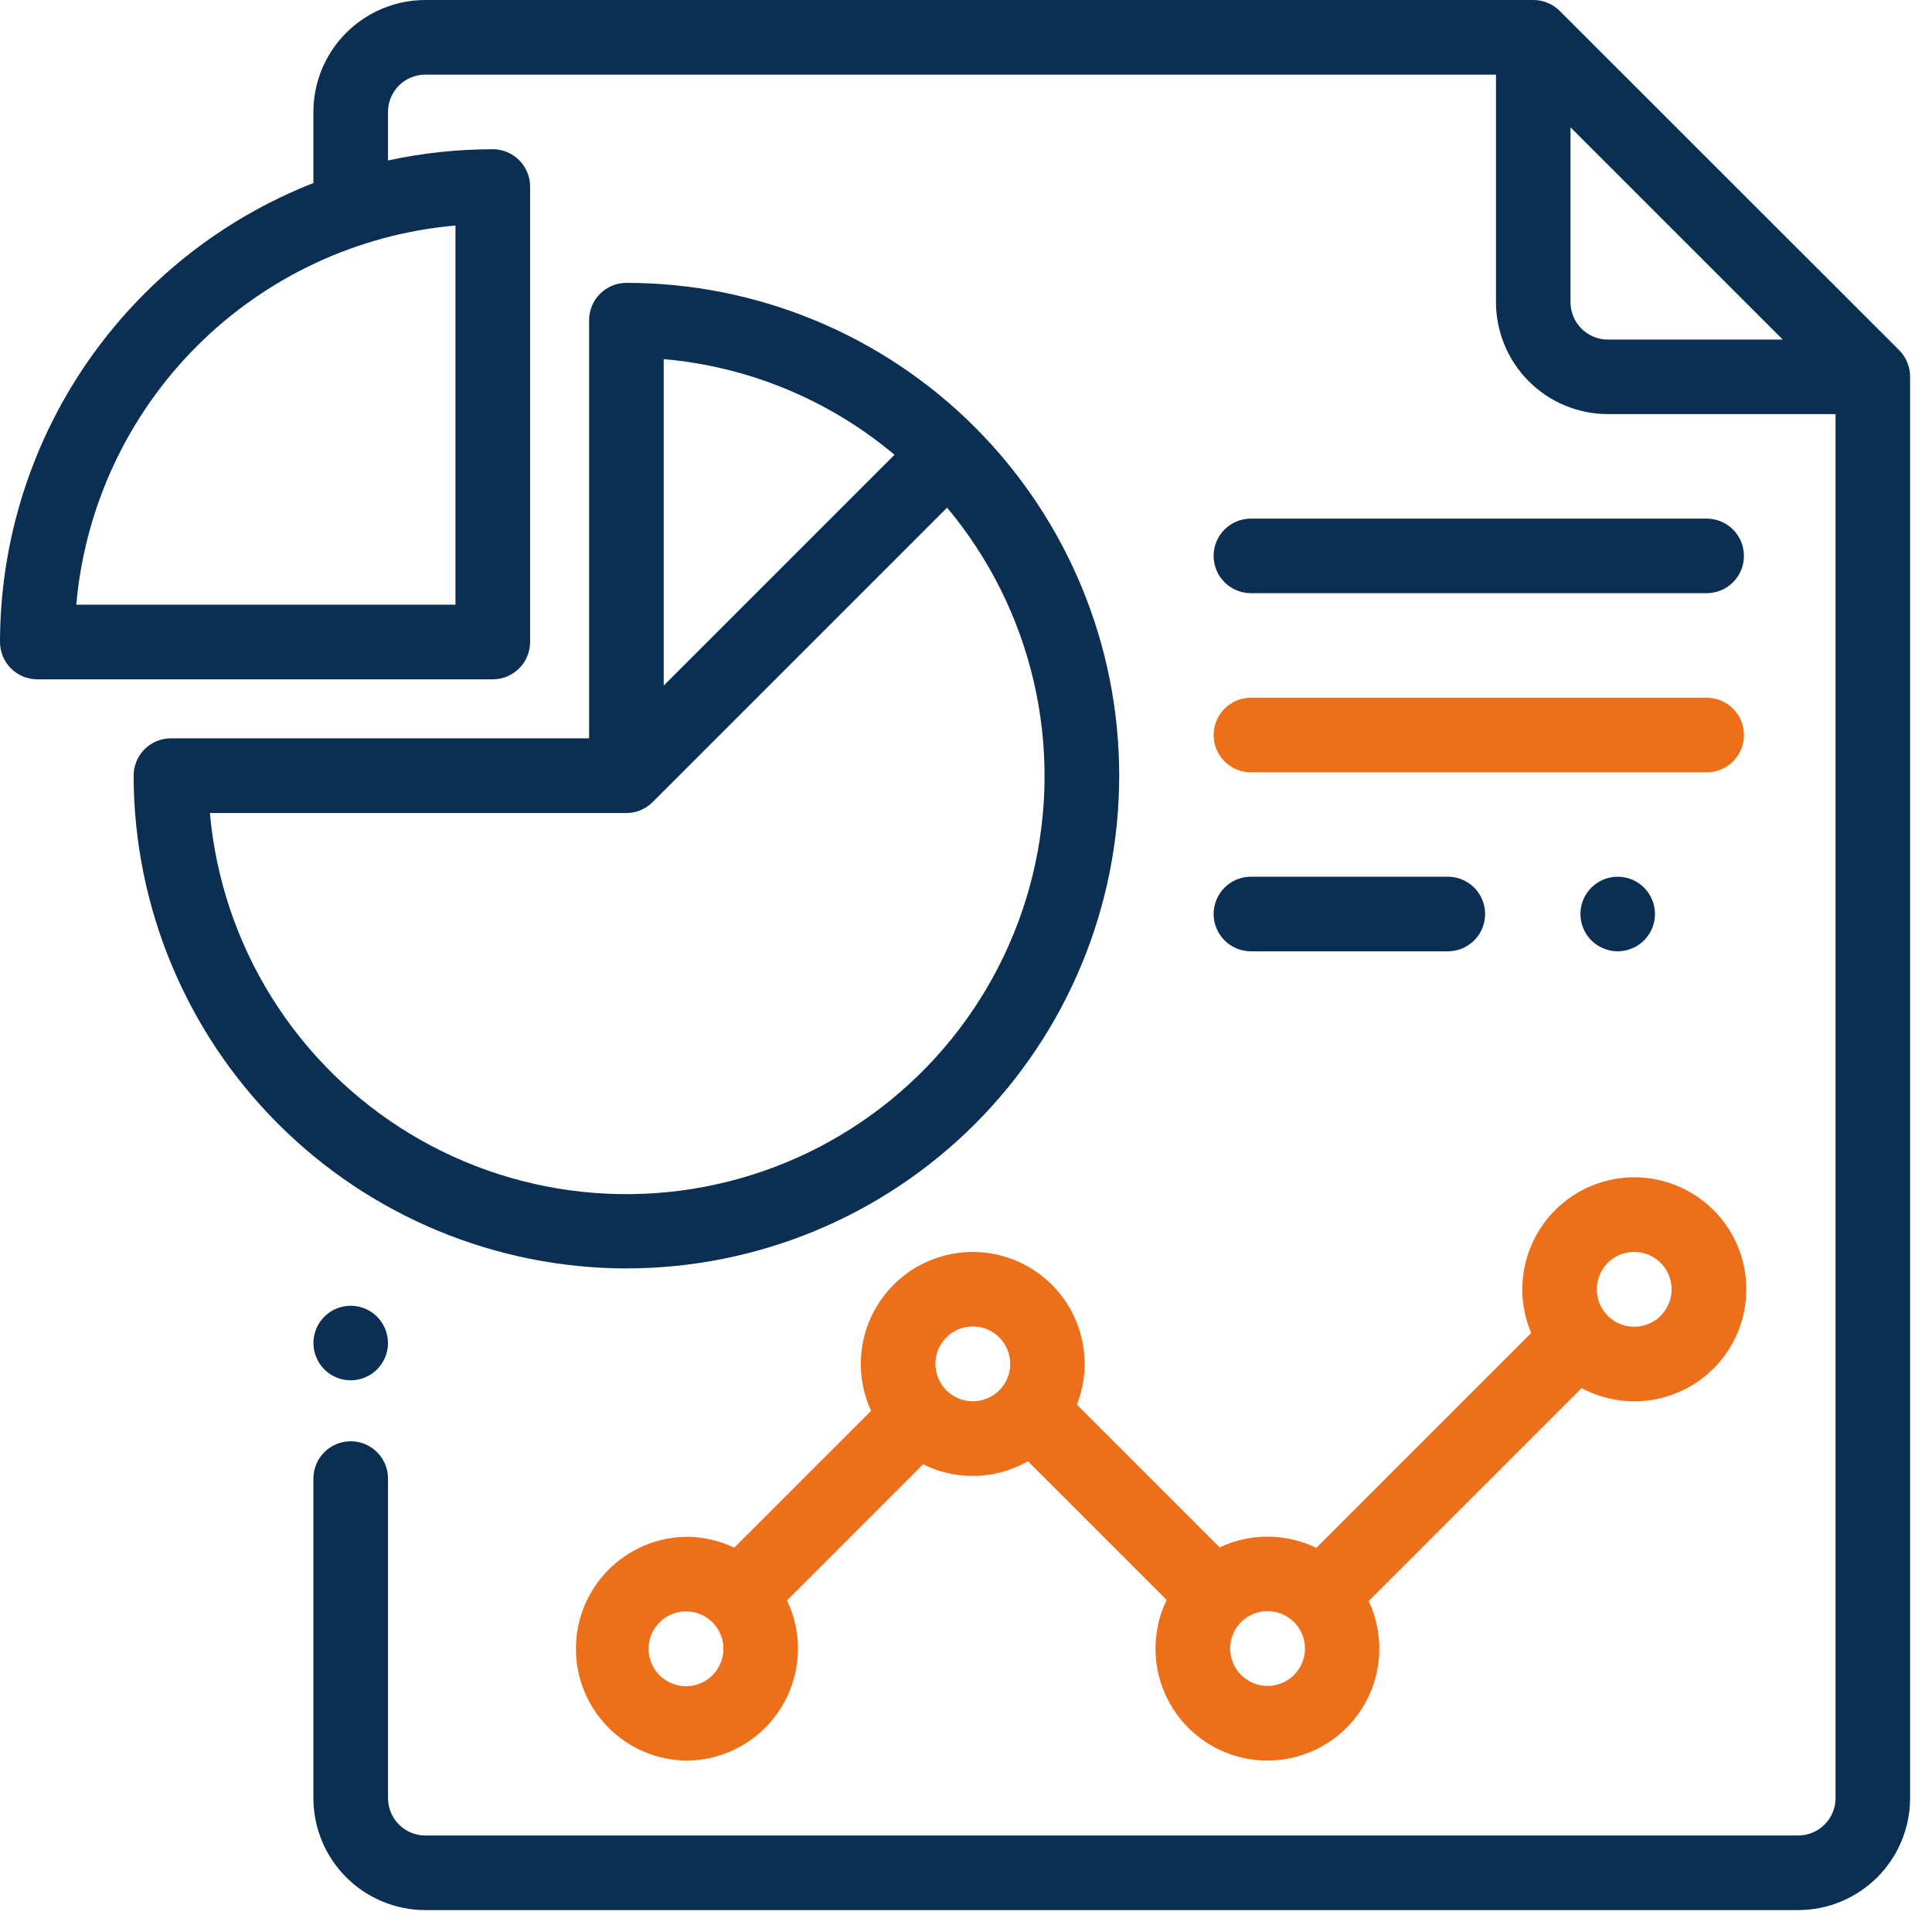<svg width="86" height="86" viewBox="0 0 86 86" fill="none" xmlns="http://www.w3.org/2000/svg">
<path d="M80.043 85.025H18.931C17.61 85.023 16.344 84.498 15.411 83.564C14.477 82.63 13.952 81.364 13.95 80.043V65.817C13.95 65.376 14.125 64.954 14.437 64.642C14.748 64.331 15.171 64.156 15.611 64.156C16.052 64.156 16.474 64.331 16.785 64.642C17.097 64.954 17.272 65.376 17.272 65.817V80.043C17.272 80.483 17.447 80.906 17.759 81.217C18.07 81.528 18.492 81.704 18.932 81.704H80.044C80.485 81.704 80.907 81.529 81.219 81.217C81.53 80.906 81.705 80.484 81.706 80.043V18.434H71.575C70.253 18.433 68.987 17.907 68.052 16.973C67.118 16.039 66.593 14.772 66.591 13.45V3.322H18.931C18.491 3.322 18.069 3.497 17.757 3.809C17.446 4.12 17.271 4.542 17.271 4.982V7.143C18.803 6.811 20.367 6.643 21.935 6.643C22.376 6.643 22.798 6.818 23.109 7.129C23.421 7.44 23.596 7.863 23.597 8.303V28.578C23.596 29.018 23.421 29.441 23.11 29.752C22.798 30.064 22.376 30.239 21.935 30.239H1.66C1.22 30.239 0.798 30.064 0.487 29.752C0.175 29.441 0 29.018 0 28.578C0.005 24.166 1.338 19.857 3.826 16.213C6.315 12.569 9.842 9.759 13.95 8.148V4.981C13.952 3.66 14.477 2.394 15.411 1.461C16.345 0.527 17.61 0.002 18.931 1.86589e-06H68.256C68.474 -0 68.69 0.042 68.892 0.126C69.093 0.209 69.276 0.332 69.43 0.487L84.546 15.595C84.853 15.908 85.026 16.33 85.025 16.769V80.042C85.024 81.363 84.499 82.629 83.565 83.564C82.63 84.498 81.364 85.024 80.043 85.025ZM20.274 10.038C15.926 10.42 11.852 12.322 8.765 15.408C5.679 18.494 3.778 22.569 3.395 26.916H20.274V10.038ZM69.909 5.668V13.45C69.909 13.669 69.952 13.886 70.036 14.088C70.119 14.29 70.242 14.474 70.397 14.629C70.551 14.783 70.735 14.906 70.937 14.989C71.139 15.073 71.356 15.116 71.575 15.116H79.357L69.909 5.668Z" fill="#0A2F53"/>
<path d="M16.784 58.609C16.512 58.338 16.155 58.169 15.773 58.132C15.391 58.094 15.008 58.191 14.689 58.404C14.37 58.617 14.135 58.935 14.023 59.302C13.912 59.669 13.932 60.064 14.079 60.419C14.226 60.773 14.491 61.066 14.829 61.247C15.168 61.428 15.559 61.485 15.935 61.41C16.312 61.336 16.65 61.132 16.894 60.836C17.137 60.539 17.27 60.167 17.27 59.783C17.269 59.343 17.094 58.921 16.784 58.609Z" fill="#0A2F53"/>
<path d="M27.884 56.463C22.068 56.455 16.493 54.141 12.381 50.029C8.269 45.917 5.956 40.342 5.948 34.526C5.949 34.086 6.124 33.663 6.435 33.352C6.746 33.041 7.168 32.865 7.609 32.865H26.223V14.251C26.224 13.811 26.399 13.389 26.711 13.077C27.022 12.766 27.444 12.591 27.885 12.591C33.702 12.591 39.282 14.902 43.395 19.015C47.509 23.129 49.82 28.709 49.82 34.526C49.82 40.344 47.509 45.923 43.395 50.037C39.282 54.15 33.702 56.461 27.885 56.461L27.884 56.463ZM9.343 36.187C9.601 39.097 10.541 41.906 12.086 44.385C13.631 46.865 15.738 48.946 18.237 50.461C20.735 51.975 23.555 52.88 26.469 53.102C29.382 53.324 32.306 52.857 35.006 51.739C37.705 50.622 40.104 48.884 42.007 46.667C43.91 44.45 45.265 41.816 45.961 38.979C46.657 36.142 46.676 33.18 46.015 30.334C45.355 27.488 44.033 24.837 42.158 22.597L29.05 35.705C28.896 35.859 28.713 35.982 28.512 36.065C28.311 36.149 28.095 36.191 27.877 36.191H9.343V36.187ZM29.544 15.986V30.518L39.818 20.244C36.912 17.803 33.325 16.316 29.544 15.986Z" fill="#0A2F53"/>
<path d="M30.541 78.372C29.233 78.352 27.985 77.818 27.067 76.886C26.15 75.954 25.635 74.698 25.635 73.39C25.635 72.082 26.15 70.826 27.067 69.894C27.985 68.962 29.233 68.429 30.541 68.408C31.282 68.407 32.014 68.572 32.682 68.893L38.776 62.799C38.473 62.146 38.316 61.434 38.317 60.714C38.317 59.981 38.478 59.257 38.789 58.594C39.1 57.931 39.554 57.344 40.118 56.877C40.682 56.409 41.342 56.071 42.051 55.888C42.761 55.704 43.502 55.679 44.222 55.815C44.942 55.951 45.623 56.243 46.217 56.672C46.811 57.101 47.303 57.656 47.658 58.297C48.013 58.938 48.222 59.649 48.27 60.38C48.319 61.111 48.206 61.844 47.939 62.526L54.291 68.878C54.964 68.561 55.7 68.397 56.445 68.401C57.189 68.405 57.923 68.576 58.593 68.901L68.159 59.336C67.897 58.722 67.763 58.062 67.764 57.395C67.763 56.305 68.12 55.244 68.78 54.376C69.439 53.507 70.365 52.879 71.416 52.587C72.467 52.296 73.585 52.357 74.597 52.761C75.61 53.165 76.463 53.89 77.024 54.825C77.586 55.76 77.825 56.853 77.706 57.937C77.586 59.021 77.115 60.036 76.364 60.826C75.612 61.617 74.623 62.139 73.546 62.313C72.47 62.487 71.366 62.304 70.403 61.791L60.925 71.267C61.283 72.029 61.443 72.868 61.389 73.708C61.334 74.547 61.069 75.36 60.616 76.069C60.163 76.778 59.538 77.361 58.799 77.763C58.06 78.165 57.232 78.374 56.391 78.37C55.549 78.365 54.723 78.148 53.988 77.738C53.254 77.328 52.635 76.738 52.19 76.024C51.744 75.311 51.487 74.496 51.442 73.656C51.396 72.816 51.565 71.978 51.931 71.22L45.757 65.045C45.007 65.472 44.16 65.698 43.297 65.698C42.532 65.7 41.776 65.524 41.091 65.182L35.031 71.241C35.354 71.912 35.522 72.648 35.521 73.393C35.518 74.713 34.993 75.978 34.059 76.911C33.126 77.844 31.861 78.37 30.541 78.372ZM30.541 71.729C30.157 71.728 29.784 71.86 29.486 72.102C29.188 72.345 28.983 72.683 28.905 73.059C28.828 73.436 28.883 73.827 29.062 74.167C29.24 74.508 29.531 74.776 29.884 74.926C30.238 75.077 30.632 75.1 31.001 74.993C31.37 74.886 31.691 74.654 31.908 74.338C32.126 74.021 32.227 73.639 32.196 73.256C32.164 72.873 32.001 72.513 31.733 72.237L31.724 72.229L31.71 72.215C31.705 72.21 31.7 72.205 31.696 72.199C31.387 71.898 30.972 71.729 30.541 71.729ZM56.424 71.716C56.094 71.716 55.773 71.814 55.499 71.997C55.225 72.18 55.011 72.44 54.885 72.744C54.759 73.049 54.727 73.383 54.791 73.707C54.855 74.029 55.014 74.326 55.247 74.559C55.48 74.792 55.777 74.95 56.1 75.014C56.423 75.079 56.758 75.045 57.062 74.919C57.366 74.793 57.626 74.579 57.809 74.305C57.992 74.031 58.089 73.709 58.089 73.38C58.088 72.939 57.913 72.516 57.6 72.204C57.288 71.892 56.865 71.716 56.424 71.716ZM43.304 59.045C42.975 59.045 42.653 59.143 42.379 59.326C42.105 59.509 41.892 59.769 41.766 60.073C41.64 60.377 41.607 60.712 41.671 61.035C41.735 61.358 41.894 61.655 42.127 61.888C42.36 62.121 42.657 62.279 42.98 62.343C43.303 62.407 43.638 62.374 43.942 62.248C44.246 62.122 44.506 61.908 44.689 61.634C44.872 61.36 44.969 61.038 44.969 60.709C44.968 60.268 44.793 59.845 44.481 59.533C44.169 59.221 43.745 59.045 43.304 59.045ZM72.744 55.727C72.415 55.727 72.093 55.824 71.819 56.007C71.545 56.19 71.332 56.45 71.206 56.755C71.08 57.059 71.047 57.394 71.111 57.717C71.175 58.04 71.334 58.336 71.567 58.569C71.799 58.802 72.096 58.961 72.419 59.025C72.742 59.089 73.077 59.056 73.381 58.93C73.685 58.804 73.945 58.591 74.128 58.317C74.311 58.043 74.409 57.721 74.409 57.392C74.409 56.95 74.233 56.527 73.921 56.215C73.609 55.903 73.186 55.727 72.744 55.727Z" fill="#EE6F19"/>
<path d="M64.448 39.025H55.683C55.465 39.025 55.249 39.068 55.048 39.152C54.846 39.235 54.663 39.358 54.509 39.512C54.355 39.666 54.233 39.849 54.149 40.05C54.066 40.252 54.023 40.468 54.023 40.686C54.023 40.904 54.066 41.12 54.149 41.321C54.233 41.523 54.355 41.706 54.509 41.86C54.663 42.014 54.846 42.136 55.048 42.22C55.249 42.303 55.465 42.346 55.683 42.346H64.448C64.666 42.346 64.882 42.303 65.083 42.22C65.285 42.136 65.468 42.014 65.622 41.86C65.776 41.706 65.898 41.523 65.982 41.321C66.065 41.12 66.108 40.904 66.108 40.686C66.108 40.468 66.065 40.252 65.982 40.05C65.898 39.849 65.776 39.666 65.622 39.512C65.468 39.358 65.285 39.235 65.083 39.152C64.882 39.068 64.666 39.025 64.448 39.025Z" fill="#0A2F53"/>
<path d="M73.183 39.512C72.911 39.24 72.554 39.072 72.172 39.034C71.79 38.997 71.407 39.093 71.088 39.306C70.769 39.52 70.534 39.837 70.422 40.204C70.311 40.572 70.331 40.966 70.478 41.321C70.624 41.675 70.89 41.968 71.228 42.149C71.567 42.33 71.958 42.388 72.334 42.313C72.71 42.238 73.049 42.035 73.293 41.738C73.536 41.441 73.669 41.069 73.669 40.686C73.668 40.246 73.493 39.824 73.183 39.512Z" fill="#0A2F53"/>
<path d="M75.969 23.084H55.683C55.243 23.084 54.82 23.259 54.509 23.57C54.197 23.881 54.023 24.304 54.023 24.744C54.023 25.185 54.197 25.607 54.509 25.919C54.82 26.23 55.243 26.405 55.683 26.405H75.969C76.409 26.405 76.832 26.23 77.143 25.919C77.454 25.608 77.629 25.185 77.629 24.745C77.629 24.305 77.454 23.882 77.143 23.571C76.832 23.26 76.409 23.085 75.969 23.085V23.084Z" fill="#0A2F53"/>
<path d="M75.969 31.058H55.683C55.243 31.058 54.82 31.233 54.509 31.544C54.197 31.856 54.023 32.278 54.023 32.719C54.023 33.159 54.197 33.582 54.509 33.893C54.82 34.205 55.243 34.38 55.683 34.38H75.969C76.409 34.38 76.832 34.205 77.143 33.893C77.455 33.582 77.63 33.159 77.63 32.719C77.63 32.278 77.455 31.856 77.143 31.544C76.832 31.233 76.409 31.058 75.969 31.058Z" fill="#EE6F19"/>
</svg>
